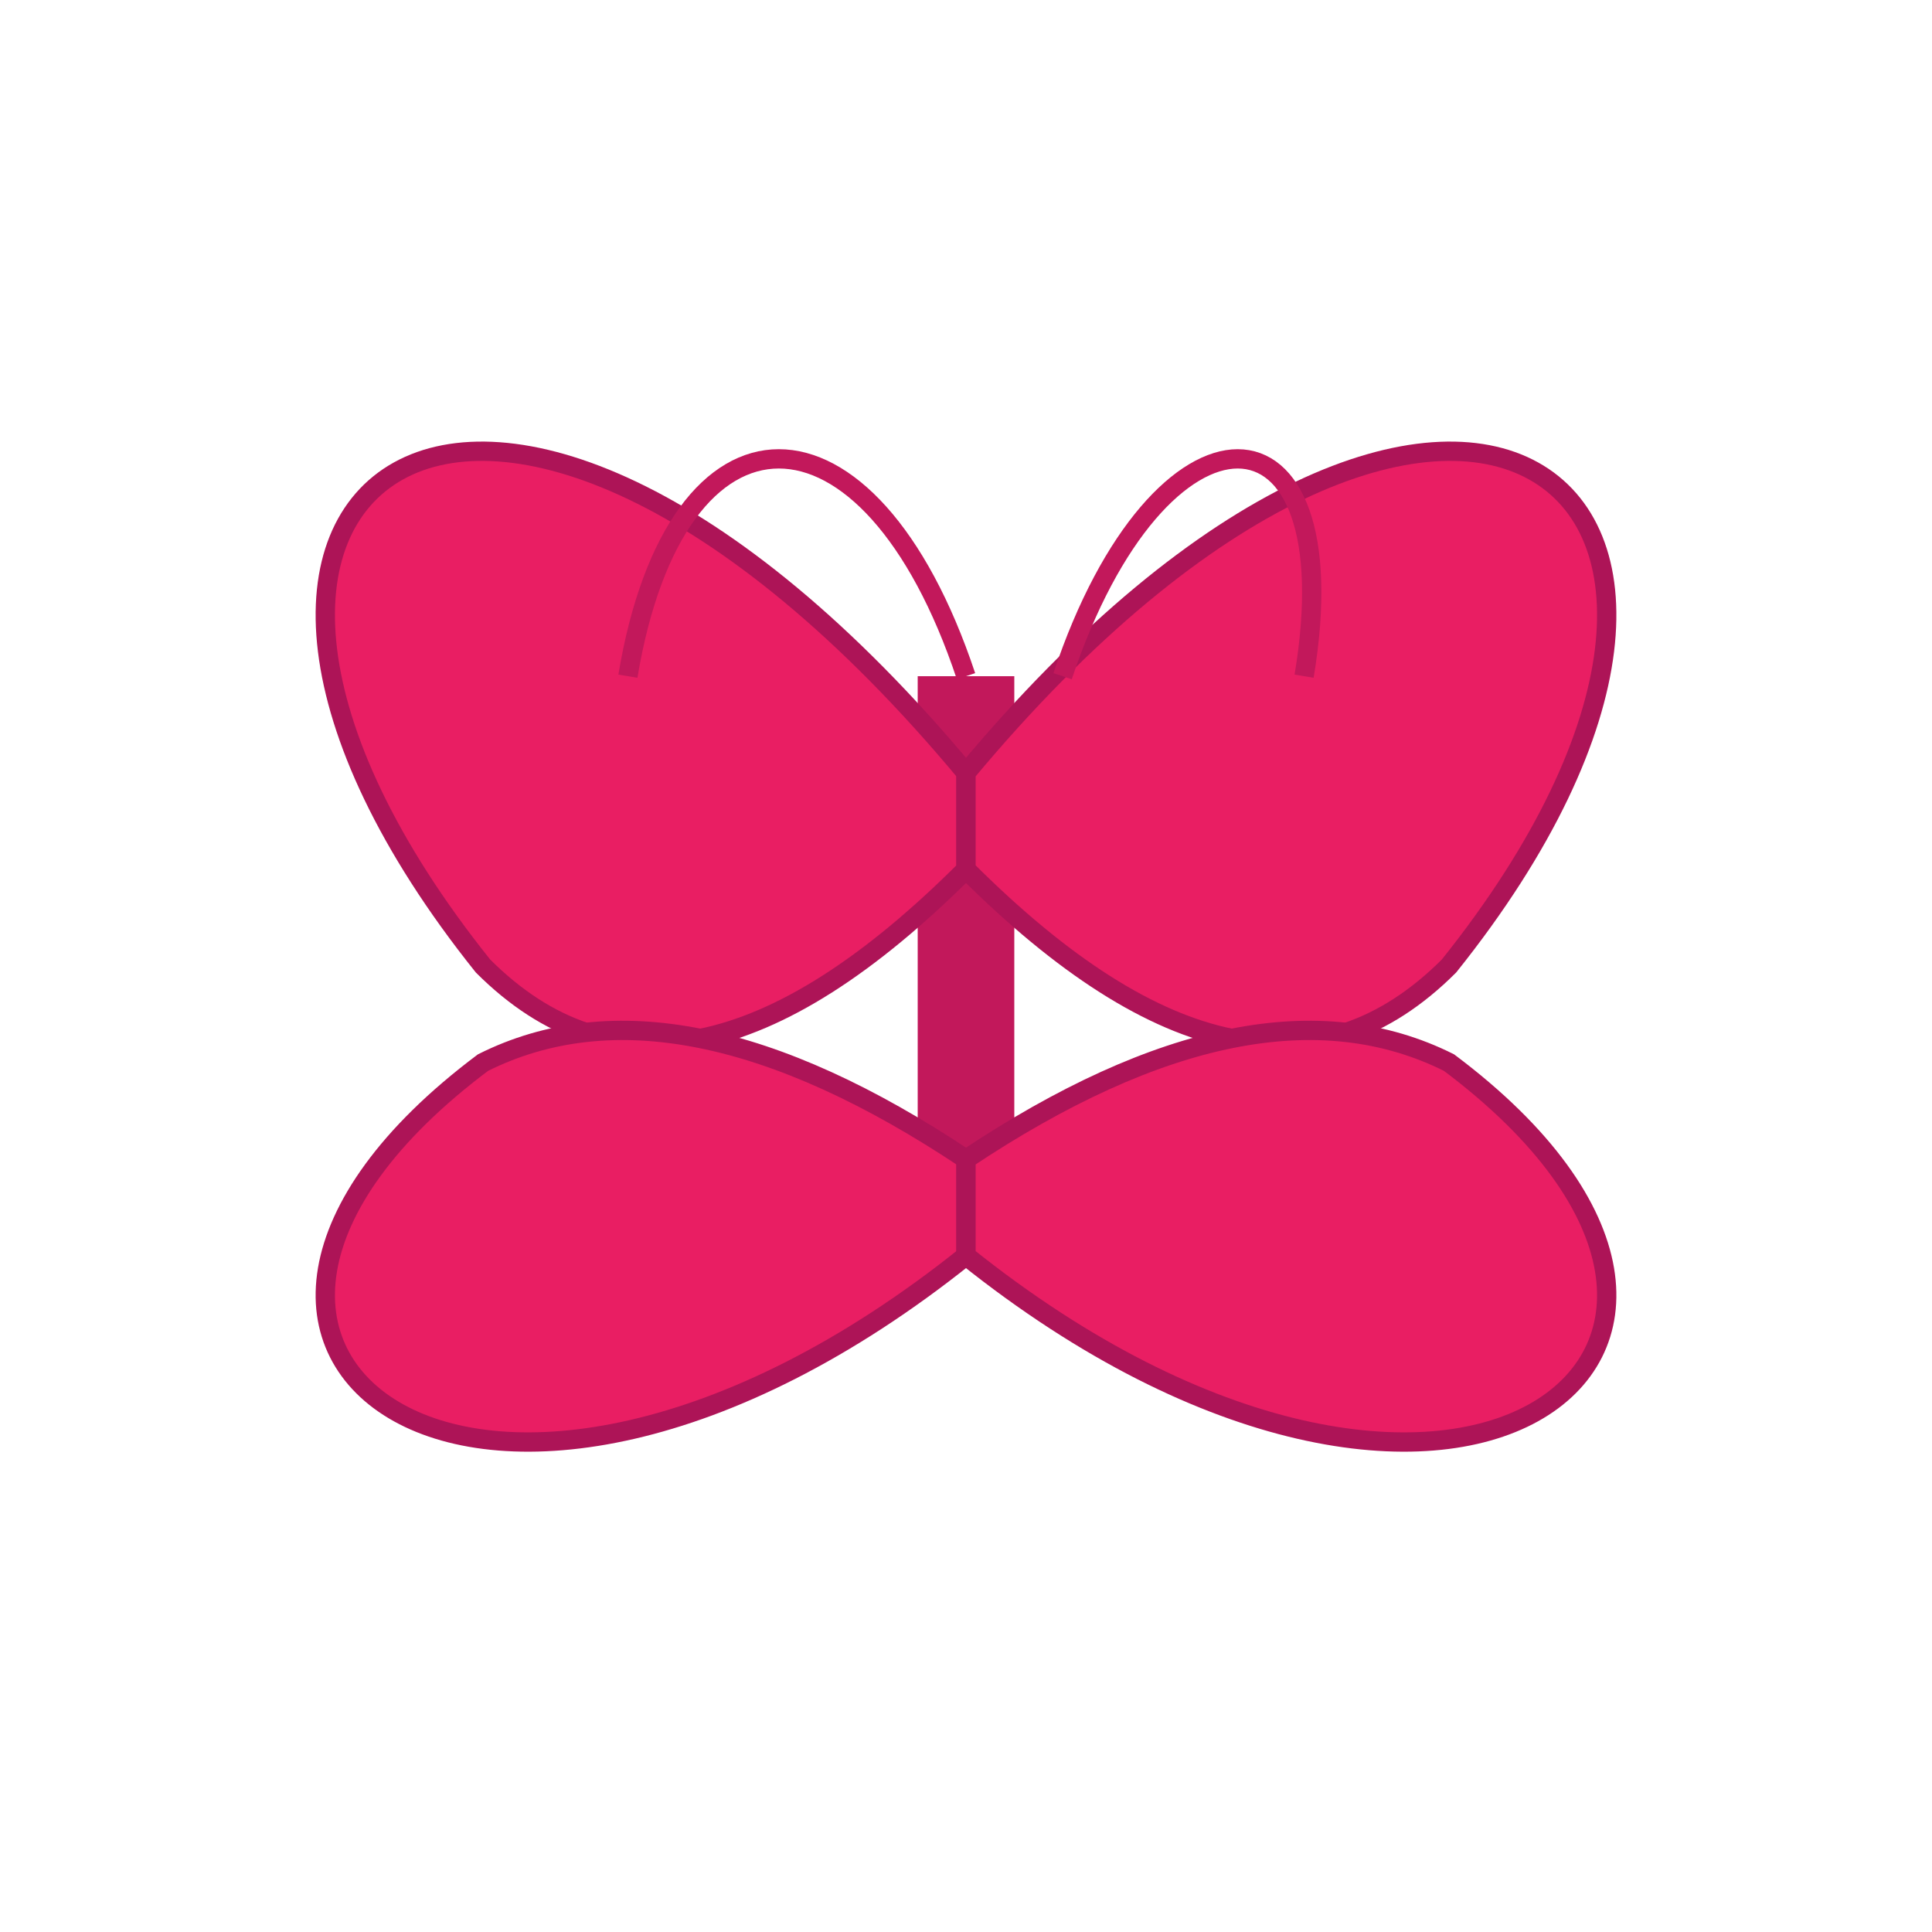 <?xml version="1.0" encoding="UTF-8"?>
<svg id="butterfly-svg" width="200" height="200" viewBox="0 0 200 200"
     xmlns="http://www.w3.org/2000/svg">
  <defs>
    <!-- A subtle glow filter for a soft, luminous effect -->
    <filter id="glow">
      <feGaussianBlur stdDeviation="2" result="blur"/>
      <feMerge>
        <feMergeNode in="blur"/>
        <feMergeNode in="SourceGraphic"/>
      </feMerge>
    </filter>
  </defs>
  
  <!-- Wrap the entire butterfly into a group that we can animate along a flight path -->
  <g id="butterfly-group">
    <!-- Overall Flight: a simple back-and-forth path with 1.5s duration for a faster pace -->
    <animateMotion dur="1.5s" repeatCount="indefinite" path="M0,0 L30,0 L0,0"/>
    
    <!-- Butterfly Body -->
    <rect x="95" y="70" width="10" height="60" fill="#c2185b"/>
    
    <!-- Left Upper Wing -->
    <path id="left-upper-wing" transform="rotate(0,100,80)"
          d="M100,80 C50,20 10,50 50,100 Q70,120 100,90 Z"
          fill="#e91e63" stroke="#ad1457" stroke-width="2" filter="url(#glow)">
      <animateTransform attributeName="transform"
                        type="rotate"
                        values="0 100 80; -15 100 80; 0 100 80; 15 100 80; 0 100 80"
                        dur="0.5s"
                        repeatCount="indefinite"/>
    </path>
    
    <!-- Left Lower Wing -->
    <path id="left-lower-wing" transform="rotate(0,100,130)"
          d="M100,130 C50,170 10,140 50,110 Q70,100 100,120 Z"
          fill="#e91e63" stroke="#ad1457" stroke-width="2" filter="url(#glow)">
      <animateTransform attributeName="transform"
                        type="rotate"
                        values="0 100 130; -15 100 130; 0 100 130; 15 100 130; 0 100 130"
                        dur="0.5s"
                        repeatCount="indefinite"/>
    </path>
    
    <!-- Right Upper Wing -->
    <path id="right-upper-wing" transform="rotate(0,100,80)"
          d="M100,80 C150,20 190,50 150,100 Q130,120 100,90 Z"
          fill="#e91e63" stroke="#ad1457" stroke-width="2" filter="url(#glow)">
      <animateTransform attributeName="transform"
                        type="rotate"
                        values="0 100 80; 15 100 80; 0 100 80; -15 100 80; 0 100 80"
                        dur="0.5s"
                        repeatCount="indefinite"/>
    </path>
    
    <!-- Right Lower Wing -->
    <path id="right-lower-wing" transform="rotate(0,100,130)"
          d="M100,130 C150,170 190,140 150,110 Q130,100 100,120 Z"
          fill="#e91e63" stroke="#ad1457" stroke-width="2" filter="url(#glow)">
      <animateTransform attributeName="transform"
                        type="rotate"
                        values="0 100 130; 15 100 130; 0 100 130; -15 100 130; 0 100 130"
                        dur="0.5s"
                        repeatCount="indefinite"/>
    </path>
    
    <!-- Left Antenna -->
    <path d="M100,70 C90,40 70,40 65,70"
          fill="none" stroke="#c2185b" stroke-width="2"/>
    
    <!-- Right Antenna -->
    <path d="M110,70 C120,40 140,40 135,70"
          fill="none" stroke="#c2185b" stroke-width="2"/>
  </g>
</svg>
